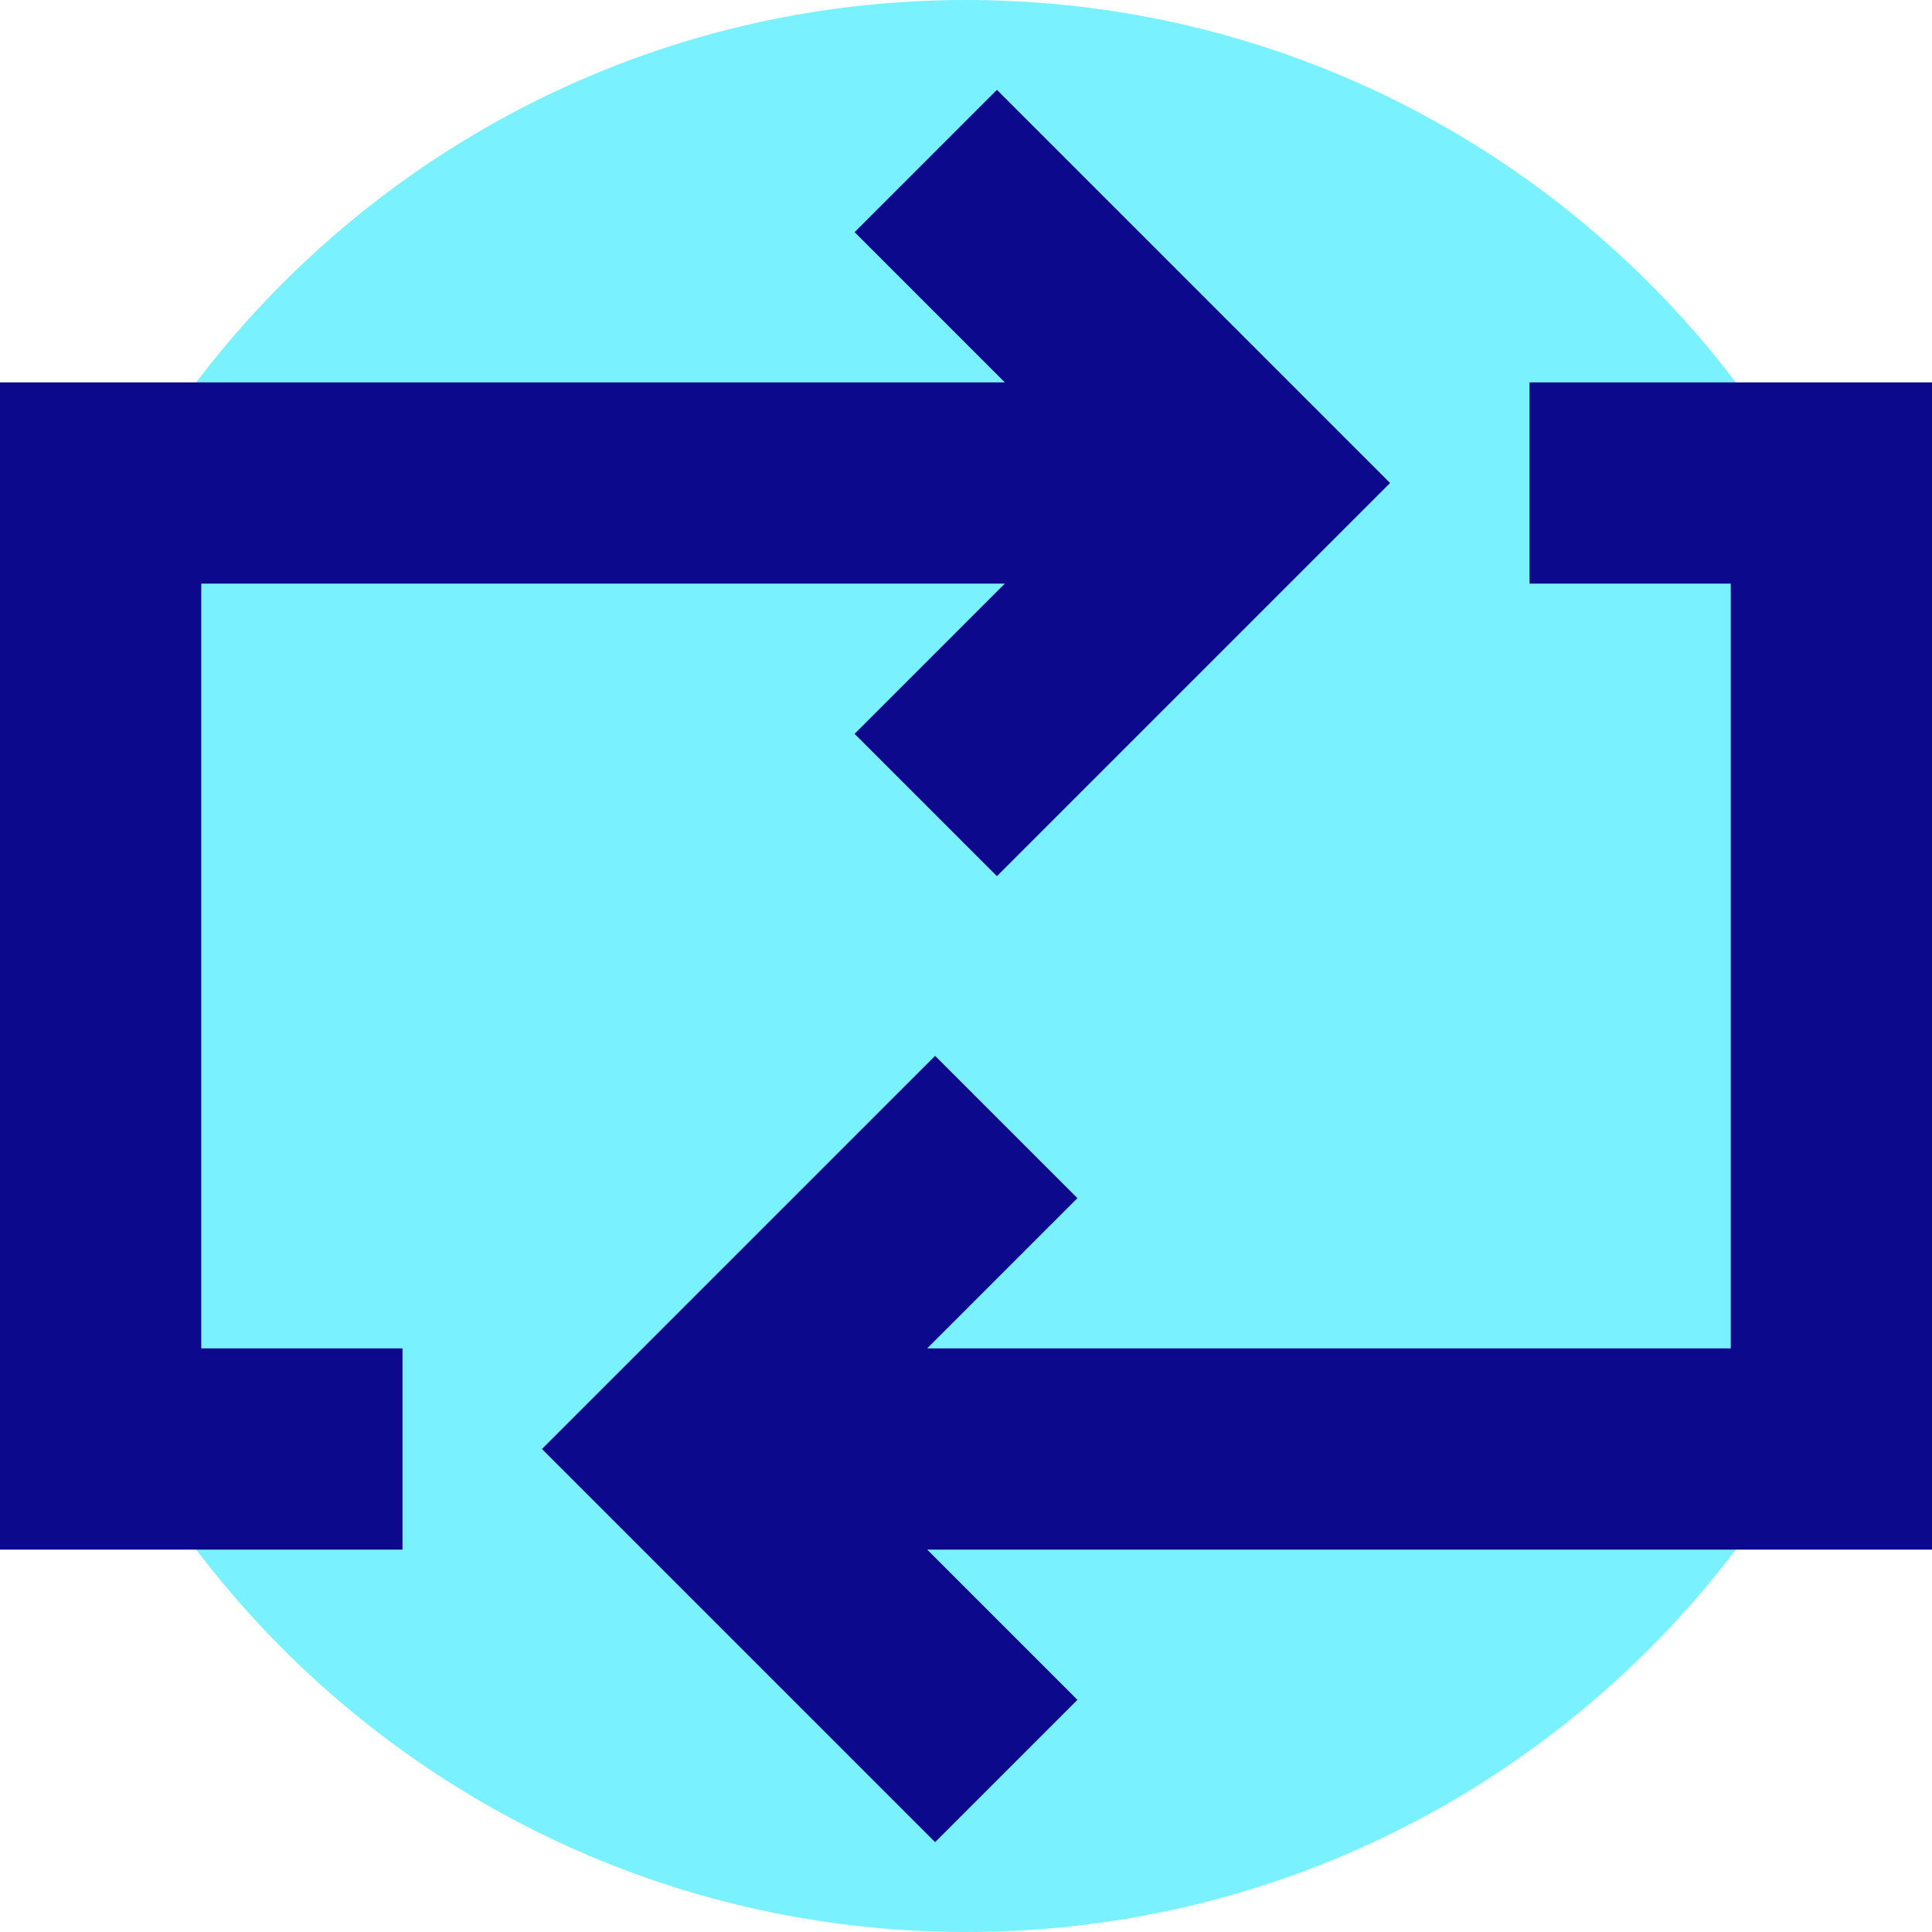 <svg xmlns="http://www.w3.org/2000/svg" fill="none" viewBox="0 0 24 24" id="Arrow-Reload-Horizontal-2--Streamline-Sharp">
  <desc>
    Arrow Reload Horizontal 2 Streamline Icon: https://streamlinehq.com
  </desc>
  <g id="line-arrow-reload-horizontal-2">
    <path id="Ellipse 457" fill="#7af1ff" d="M12 24C5.373 24 0 18.627 0 12 0 5.373 5.373 0 12 0c6.627 0 12 5.373 12 12 0 6.627 -5.373 12 -12 12Z" stroke-width="1"></path>
    <path id="Union" fill="#0c098c" fill-rule="evenodd" d="m11.518 16.75 1.866 -1.866 -1.768 -1.768 -4 4 -0.884 0.884 0.884 0.884 4 4 1.768 -1.768 -1.866 -1.866 11.232 0 1.25 0 0 -1.25 0 -12 0 -1.25 -1.25 0 -3.75 0 0 2.5 2.5 0 0 9.5 -9.982 0Zm0.866 -15.634 4 4 0.884 0.884 -0.884 0.884 -4 4 -1.768 -1.768 1.866 -1.866L2.5 7.25l0 9.5 2.5 0 0 2.5 -3.75 0 -1.25 0L4.27e-7 18 0 6l1.093e-7 -1.25L1.25 4.75l11.232 0 -1.866 -1.866 1.768 -1.768Z" clip-rule="evenodd" stroke-width="1"></path>
  </g>
</svg>